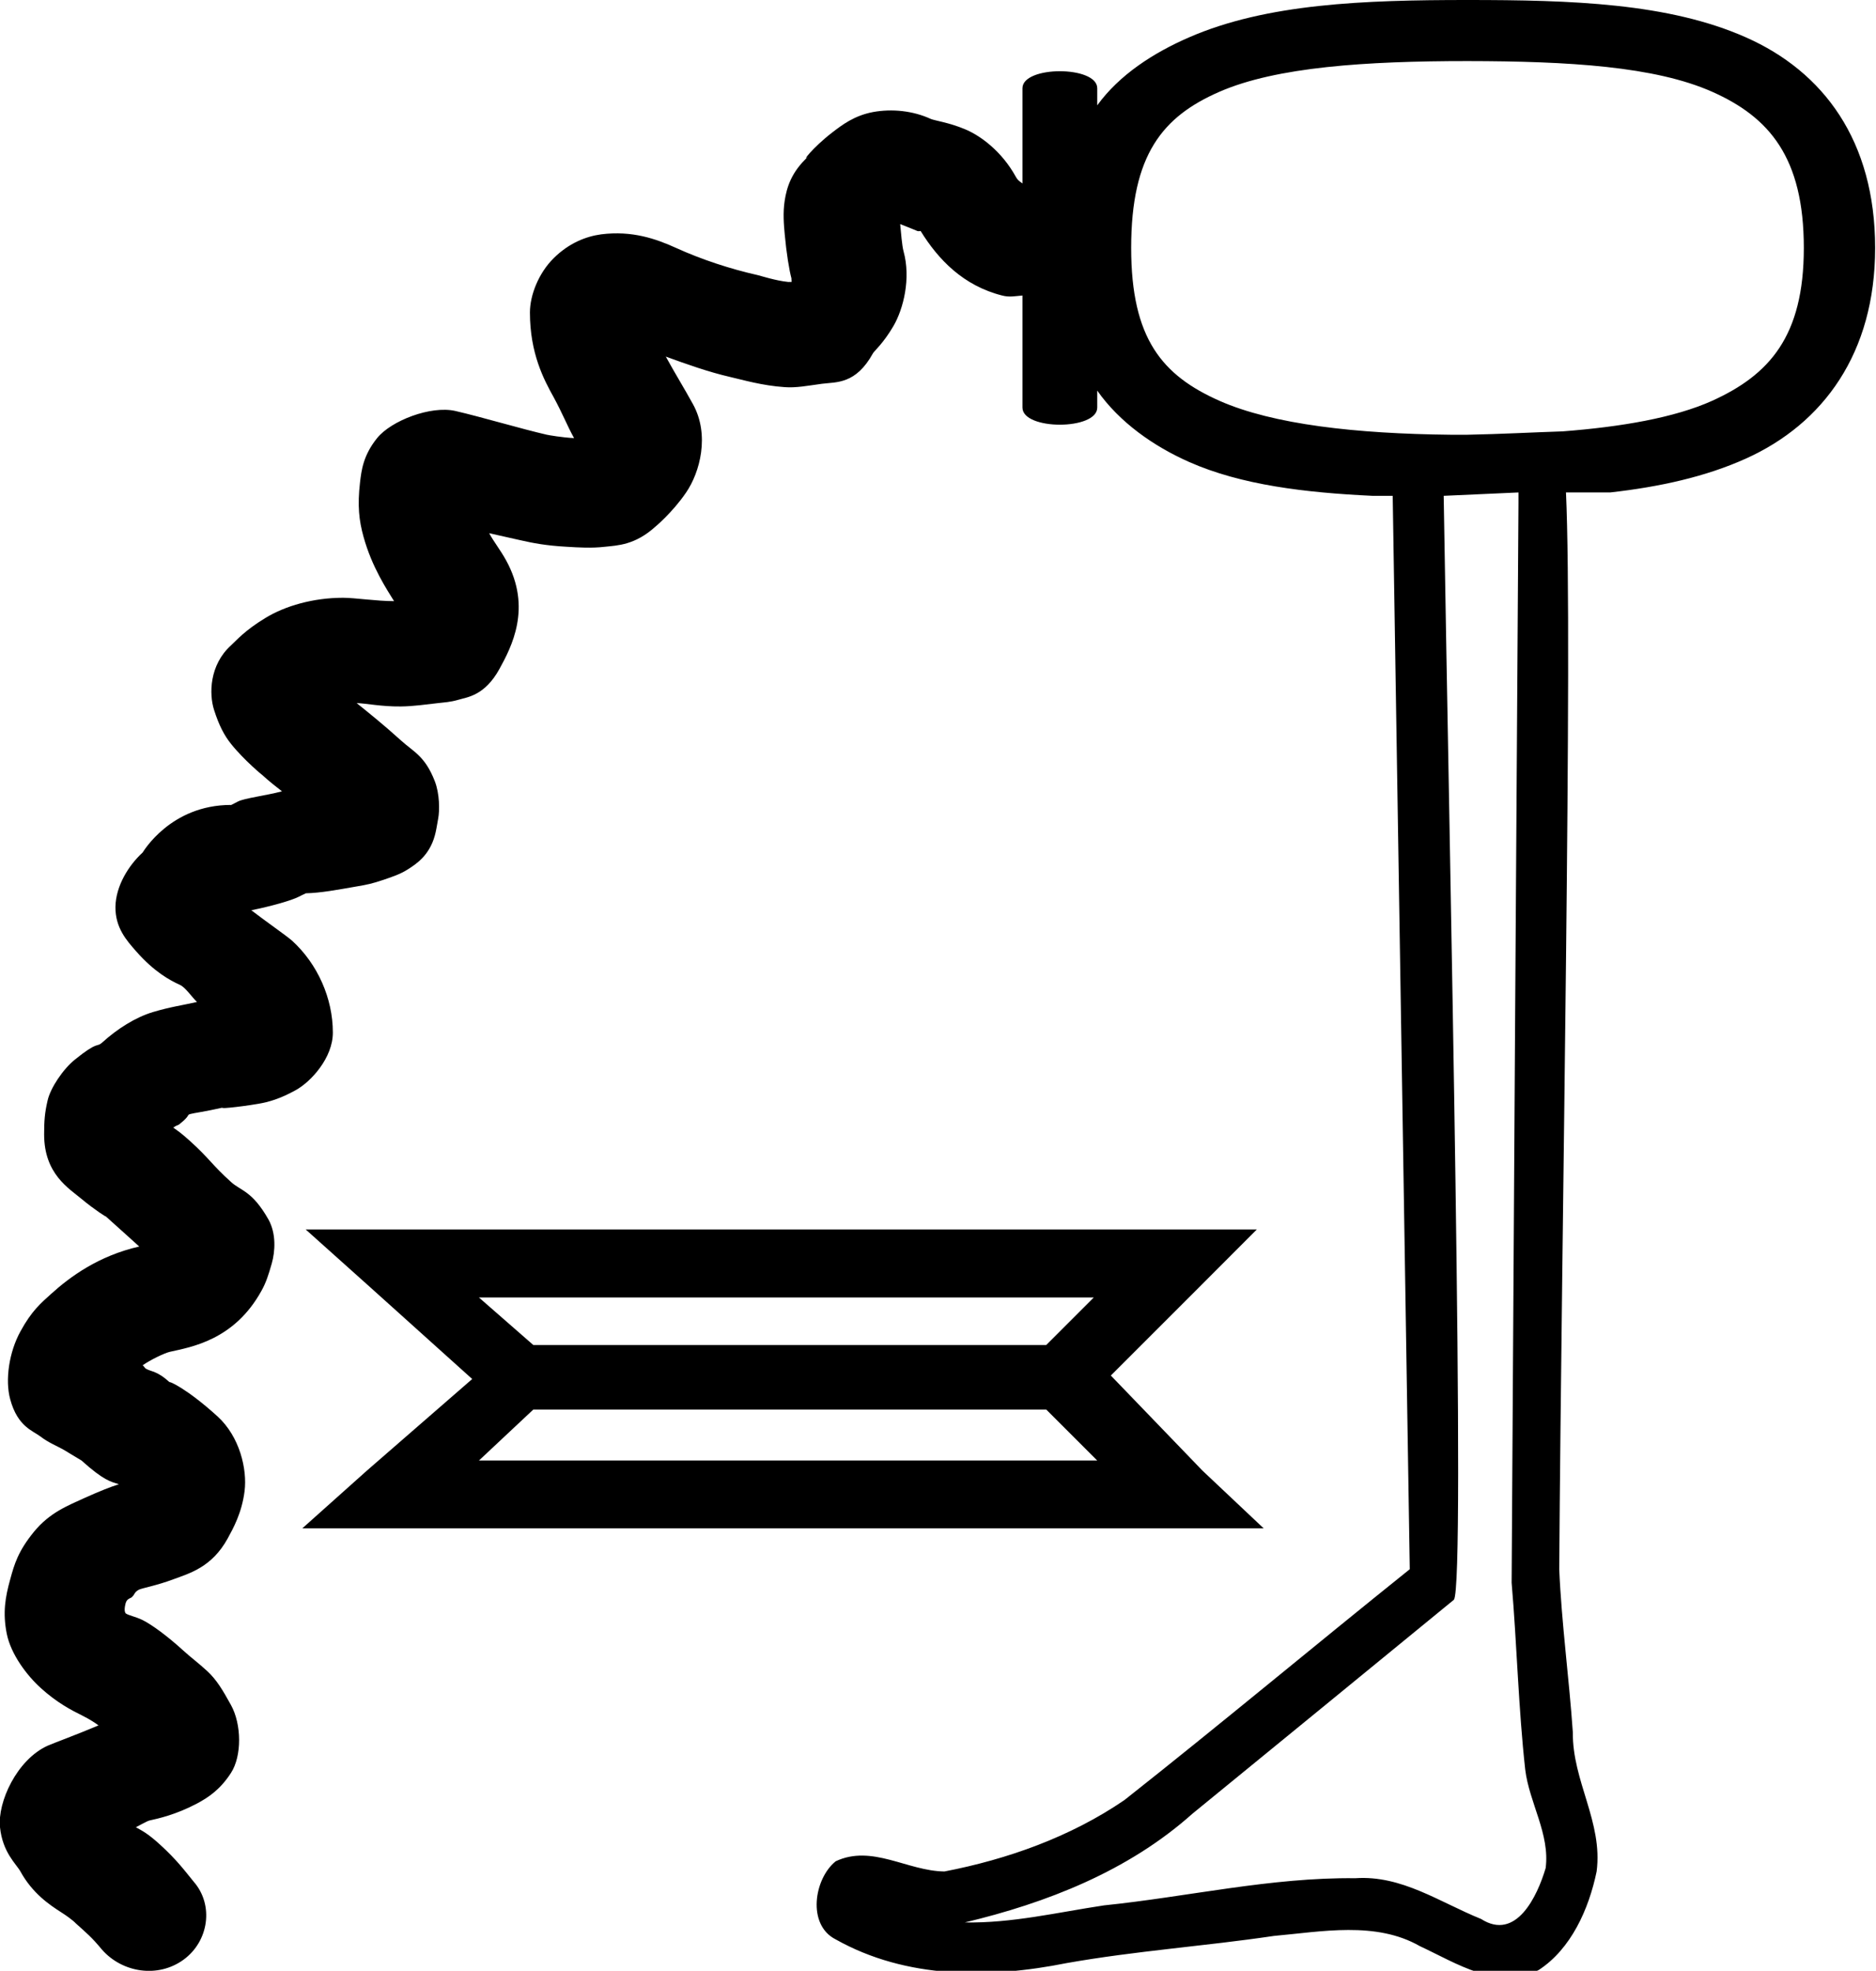 <?xml version="1.0" encoding="UTF-8" standalone="no"?>
<svg
   xmlns:dc="http://purl.org/dc/elements/1.1/"
   xmlns:cc="http://creativecommons.org/ns#"
   xmlns:rdf="http://www.w3.org/1999/02/22-rdf-syntax-ns#"
   xmlns:svg="http://www.w3.org/2000/svg"
   xmlns="http://www.w3.org/2000/svg"
   xmlns:sodipodi="http://sodipodi.sourceforge.net/DTD/sodipodi-0.dtd"
   xmlns:inkscape="http://www.inkscape.org/namespaces/inkscape"
   width="17.258"
   height="18.133"
   id="svg2445"
   sodipodi:version="0.32"
   inkscape:version="0.46"
   sodipodi:docname="D415.svg"
   inkscape:output_extension="org.inkscape.output.svg.inkscape"
   version="1.0">
  <defs
     id="defs2450">
    <inkscape:perspective
       sodipodi:type="inkscape:persp3d"
       inkscape:vp_x="0 : 8.9863672 : 1"
       inkscape:vp_y="0 : 1000 : 0"
       inkscape:vp_z="15.885303 : 8.9863672 : 1"
       inkscape:persp3d-origin="7.9426513 : 5.9909115 : 1"
       id="perspective2454" />
  </defs>
  <sodipodi:namedview
     inkscape:window-height="708"
     inkscape:window-width="1024"
     inkscape:pageshadow="2"
     inkscape:pageopacity="0.0"
     guidetolerance="10.0"
     gridtolerance="10.0"
     objecttolerance="10.0"
     borderopacity="1.0"
     bordercolor="#666666"
     pagecolor="#ffffff"
     id="base"
     showgrid="false"
     inkscape:zoom="27.738842"
     inkscape:cx="7.9365448"
     inkscape:cy="7.4327544"
     inkscape:window-x="0"
     inkscape:window-y="26"
     inkscape:current-layer="svg2445" />
  <path
     style="fill:#000000;stroke:none"
     d="M 13.5 0 C 12.547 1.0000001e-09 11.651 0.033 10.938 0.344 C 10.611 0.486 10.298 0.688 10.094 0.969 L 10.094 0.812 C 10.094 0.603 9.406 0.603 9.406 0.812 L 9.406 1.688 C 9.383 1.67 9.364 1.662 9.344 1.625 C 9.216 1.393 9.021 1.248 8.875 1.188 C 8.729 1.127 8.599 1.11 8.562 1.094 C 8.399 1.019 8.206 0.999 8.031 1.031 C 7.857 1.064 7.746 1.15 7.656 1.219 C 7.477 1.357 7.363 1.505 7.438 1.438 C 7.276 1.584 7.237 1.731 7.219 1.844 C 7.201 1.957 7.211 2.069 7.219 2.156 C 7.235 2.332 7.26 2.484 7.281 2.562 C 7.279 2.565 7.284 2.59 7.281 2.594 C 7.269 2.593 7.263 2.595 7.25 2.594 C 7.138 2.583 6.995 2.537 6.969 2.531 C 6.72 2.475 6.454 2.388 6.219 2.281 C 6.036 2.198 5.816 2.12 5.531 2.156 C 5.389 2.175 5.232 2.238 5.094 2.375 C 4.955 2.512 4.875 2.716 4.875 2.875 C 4.875 3.253 5.004 3.494 5.094 3.656 C 5.175 3.805 5.218 3.917 5.281 4.031 C 5.168 4.025 5.05 4.004 5.031 4 C 4.799 3.947 4.427 3.836 4.188 3.781 C 3.962 3.73 3.598 3.871 3.469 4.031 C 3.34 4.191 3.325 4.33 3.312 4.438 C 3.287 4.653 3.303 4.79 3.344 4.938 C 3.422 5.221 3.561 5.426 3.625 5.531 C 3.466 5.531 3.262 5.5 3.156 5.5 C 2.883 5.5 2.623 5.574 2.438 5.688 C 2.252 5.801 2.175 5.892 2.125 5.938 C 1.925 6.119 1.923 6.387 1.969 6.531 C 2.015 6.676 2.064 6.768 2.125 6.844 C 2.246 6.996 2.427 7.144 2.406 7.125 C 2.479 7.191 2.528 7.229 2.594 7.281 C 2.447 7.32 2.246 7.344 2.188 7.375 C 2.097 7.423 2.125 7.406 2.125 7.406 C 1.567 7.406 1.316 7.84 1.312 7.844 C 1.184 7.961 1.065 8.151 1.062 8.344 C 1.06 8.537 1.166 8.654 1.25 8.75 C 1.418 8.942 1.563 9.02 1.656 9.062 C 1.707 9.086 1.761 9.169 1.812 9.219 C 1.67 9.251 1.567 9.264 1.406 9.312 C 1.245 9.361 1.08 9.465 0.938 9.594 C 0.887 9.639 0.905 9.574 0.688 9.75 C 0.579 9.838 0.464 10.01 0.438 10.125 C 0.411 10.24 0.406 10.315 0.406 10.438 C 0.406 10.801 0.634 10.934 0.75 11.031 C 0.866 11.128 0.995 11.211 0.969 11.188 C 1.099 11.305 1.181 11.378 1.281 11.469 C 0.907 11.554 0.643 11.748 0.469 11.906 C 0.375 11.991 0.291 12.061 0.188 12.25 C 0.084 12.439 0.045 12.696 0.094 12.875 C 0.163 13.128 0.301 13.162 0.375 13.219 C 0.449 13.276 0.53 13.306 0.594 13.344 C 0.658 13.382 0.709 13.414 0.75 13.438 C 0.955 13.623 1.02 13.633 1.094 13.656 C 1.018 13.68 0.921 13.718 0.781 13.781 C 0.622 13.854 0.458 13.916 0.312 14.094 C 0.167 14.272 0.132 14.391 0.094 14.531 C 0.048 14.696 0.024 14.838 0.062 15.031 C 0.101 15.224 0.25 15.418 0.375 15.531 C 0.523 15.666 0.659 15.736 0.75 15.781 C 0.828 15.82 0.882 15.856 0.906 15.875 C 0.723 15.953 0.485 16.041 0.438 16.062 C 0.156 16.19 -0.024 16.58 0 16.812 C 0.024 17.045 0.149 17.149 0.188 17.219 C 0.299 17.421 0.456 17.526 0.562 17.594 C 0.669 17.662 0.708 17.706 0.688 17.688 C 0.802 17.791 0.841 17.821 0.938 17.938 C 1.125 18.151 1.453 18.202 1.688 18.031 C 1.922 17.861 1.969 17.526 1.781 17.312 C 1.703 17.217 1.629 17.114 1.469 16.969 C 1.358 16.868 1.31 16.846 1.25 16.812 C 1.284 16.795 1.353 16.755 1.375 16.75 C 1.455 16.732 1.615 16.698 1.812 16.594 C 1.911 16.541 2.024 16.469 2.125 16.312 C 2.226 16.156 2.223 15.865 2.125 15.688 C 2.05 15.552 1.993 15.455 1.906 15.375 C 1.819 15.295 1.758 15.252 1.688 15.188 C 1.541 15.054 1.4 14.95 1.312 14.906 C 1.245 14.873 1.183 14.864 1.156 14.844 C 1.157 14.842 1.135 14.829 1.156 14.75 C 1.17 14.701 1.208 14.709 1.219 14.688 C 1.236 14.676 1.236 14.646 1.281 14.625 C 1.312 14.611 1.442 14.588 1.594 14.531 C 1.746 14.475 1.949 14.419 2.094 14.156 C 2.146 14.061 2.225 13.919 2.25 13.719 C 2.275 13.519 2.206 13.218 2 13.031 C 1.712 12.769 1.543 12.701 1.562 12.719 C 1.445 12.612 1.395 12.623 1.344 12.594 C 1.329 12.586 1.327 12.571 1.312 12.562 C 1.384 12.511 1.514 12.449 1.562 12.438 C 1.756 12.394 2.155 12.332 2.406 11.875 C 2.447 11.801 2.469 11.734 2.5 11.625 C 2.531 11.516 2.543 11.351 2.469 11.219 C 2.319 10.955 2.216 10.958 2.125 10.875 C 1.947 10.714 1.928 10.661 1.75 10.5 C 1.667 10.425 1.639 10.407 1.594 10.375 C 1.65 10.336 1.619 10.374 1.688 10.312 C 1.746 10.259 1.72 10.259 1.75 10.25 C 1.78 10.241 1.877 10.23 2.062 10.188 C 1.982 10.206 2.182 10.189 2.375 10.156 C 2.471 10.14 2.576 10.11 2.719 10.031 C 2.862 9.953 3.063 9.731 3.062 9.5 C 3.062 9.184 2.921 8.869 2.688 8.656 C 2.635 8.609 2.448 8.48 2.312 8.375 C 2.49 8.339 2.681 8.286 2.75 8.25 C 2.796 8.226 2.814 8.221 2.812 8.219 C 2.952 8.216 3.108 8.186 3.281 8.156 C 3.372 8.141 3.425 8.13 3.531 8.094 C 3.584 8.075 3.675 8.048 3.75 8 C 3.825 7.952 3.949 7.874 4 7.688 C 4.012 7.645 4.018 7.605 4.031 7.531 C 4.045 7.458 4.045 7.304 4 7.188 C 3.91 6.955 3.803 6.917 3.688 6.812 C 3.522 6.662 3.39 6.557 3.281 6.469 C 3.366 6.471 3.507 6.502 3.688 6.5 C 3.8 6.499 3.916 6.482 4.031 6.469 C 4.089 6.462 4.139 6.461 4.219 6.438 C 4.298 6.414 4.458 6.402 4.594 6.156 C 4.704 5.955 4.897 5.594 4.656 5.156 C 4.604 5.061 4.544 4.987 4.5 4.906 C 4.596 4.928 4.708 4.952 4.781 4.969 C 4.904 4.997 5.02 5.02 5.219 5.031 C 5.318 5.037 5.443 5.045 5.562 5.031 C 5.682 5.018 5.842 5.016 6.031 4.844 C 6.021 4.853 6.186 4.717 6.312 4.531 C 6.439 4.346 6.531 4.002 6.375 3.719 C 6.295 3.573 6.212 3.44 6.125 3.281 C 6.314 3.35 6.519 3.423 6.719 3.469 C 6.829 3.494 7.01 3.548 7.219 3.562 C 7.323 3.57 7.43 3.549 7.562 3.531 C 7.695 3.514 7.873 3.537 8.031 3.25 C 8.042 3.23 8.127 3.158 8.219 3 C 8.311 2.842 8.381 2.562 8.312 2.312 C 8.298 2.261 8.289 2.143 8.281 2.062 C 8.323 2.077 8.416 2.116 8.438 2.125 C 8.45 2.13 8.467 2.125 8.469 2.125 C 8.631 2.388 8.862 2.629 9.219 2.719 C 9.287 2.737 9.34 2.724 9.406 2.719 L 9.406 3.75 C 9.406 3.96 10.094 3.96 10.094 3.75 L 10.094 3.594 C 10.298 3.885 10.611 4.105 10.938 4.25 C 11.418 4.463 12.009 4.533 12.625 4.562 L 12.812 4.562 C 12.867 8.014 12.914 10.98 12.969 14.438 C 12.09 15.143 11.228 15.864 10.344 16.562 C 9.849 16.901 9.265 17.108 8.688 17.219 C 8.346 17.215 8.023 16.968 7.688 17.125 C 7.489 17.285 7.422 17.71 7.688 17.844 C 8.339 18.21 9.103 18.204 9.812 18.062 C 10.451 17.949 11.078 17.907 11.719 17.812 C 12.157 17.773 12.657 17.674 13.062 17.906 C 13.4 18.063 13.782 18.319 14.156 18.125 C 14.452 17.932 14.616 17.567 14.688 17.219 C 14.747 16.764 14.464 16.389 14.469 15.938 C 14.435 15.444 14.365 14.932 14.344 14.438 C 14.365 11.31 14.469 5.894 14.406 4.531 L 14.812 4.531 C 15.266 4.48 15.69 4.387 16.062 4.219 C 16.773 3.898 17.25 3.249 17.25 2.281 C 17.25 1.295 16.775 0.66 16.062 0.344 C 15.35 0.028 14.455 0 13.5 0 z M 13.5 0.562 C 14.432 0.563 15.225 0.611 15.75 0.844 C 16.275 1.077 16.594 1.447 16.594 2.281 C 16.594 3.095 16.277 3.449 15.75 3.688 C 15.403 3.844 14.911 3.928 14.375 3.969 C 14.122 3.977 13.81 3.994 13.5 4 C 13.443 4 13.4 4.001 13.344 4 C 12.479 3.991 11.712 3.906 11.219 3.688 C 10.693 3.455 10.406 3.117 10.406 2.281 C 10.406 1.424 10.695 1.072 11.219 0.844 C 11.742 0.616 12.566 0.562 13.5 0.562 z M 13.969 4.531 C 13.969 4.564 13.969 4.592 13.969 4.625 C 13.946 8.089 13.927 11.083 13.906 14.562 C 13.955 15.135 13.968 15.711 14.031 16.281 C 14.068 16.587 14.26 16.875 14.219 17.188 C 14.143 17.445 13.948 17.863 13.625 17.656 C 13.244 17.502 12.895 17.252 12.469 17.281 C 11.691 17.272 10.927 17.452 10.156 17.531 C 9.729 17.595 9.309 17.696 8.875 17.688 C 9.626 17.509 10.377 17.217 10.969 16.688 C 11.774 16.03 12.571 15.378 13.375 14.719 C 13.484 14.579 13.336 7.988 13.281 4.562 L 13.969 4.531 z M 2.812 11.312 L 3.406 11.844 L 4.344 12.688 L 3.375 13.531 L 2.781 14.062 L 11.625 14.062 L 11.062 13.531 L 10.219 12.656 L 11.031 11.844 L 11.562 11.312 L 10.781 11.312 L 3.625 11.312 L 2.812 11.312 z M 4.406 11.938 L 10.062 11.938 L 9.625 12.375 L 4.906 12.375 L 4.406 11.938 z M 4.906 12.969 L 9.625 12.969 L 10.094 13.438 L 4.406 13.438 L 4.906 12.969 z "
     id="path2447" />
</svg>
